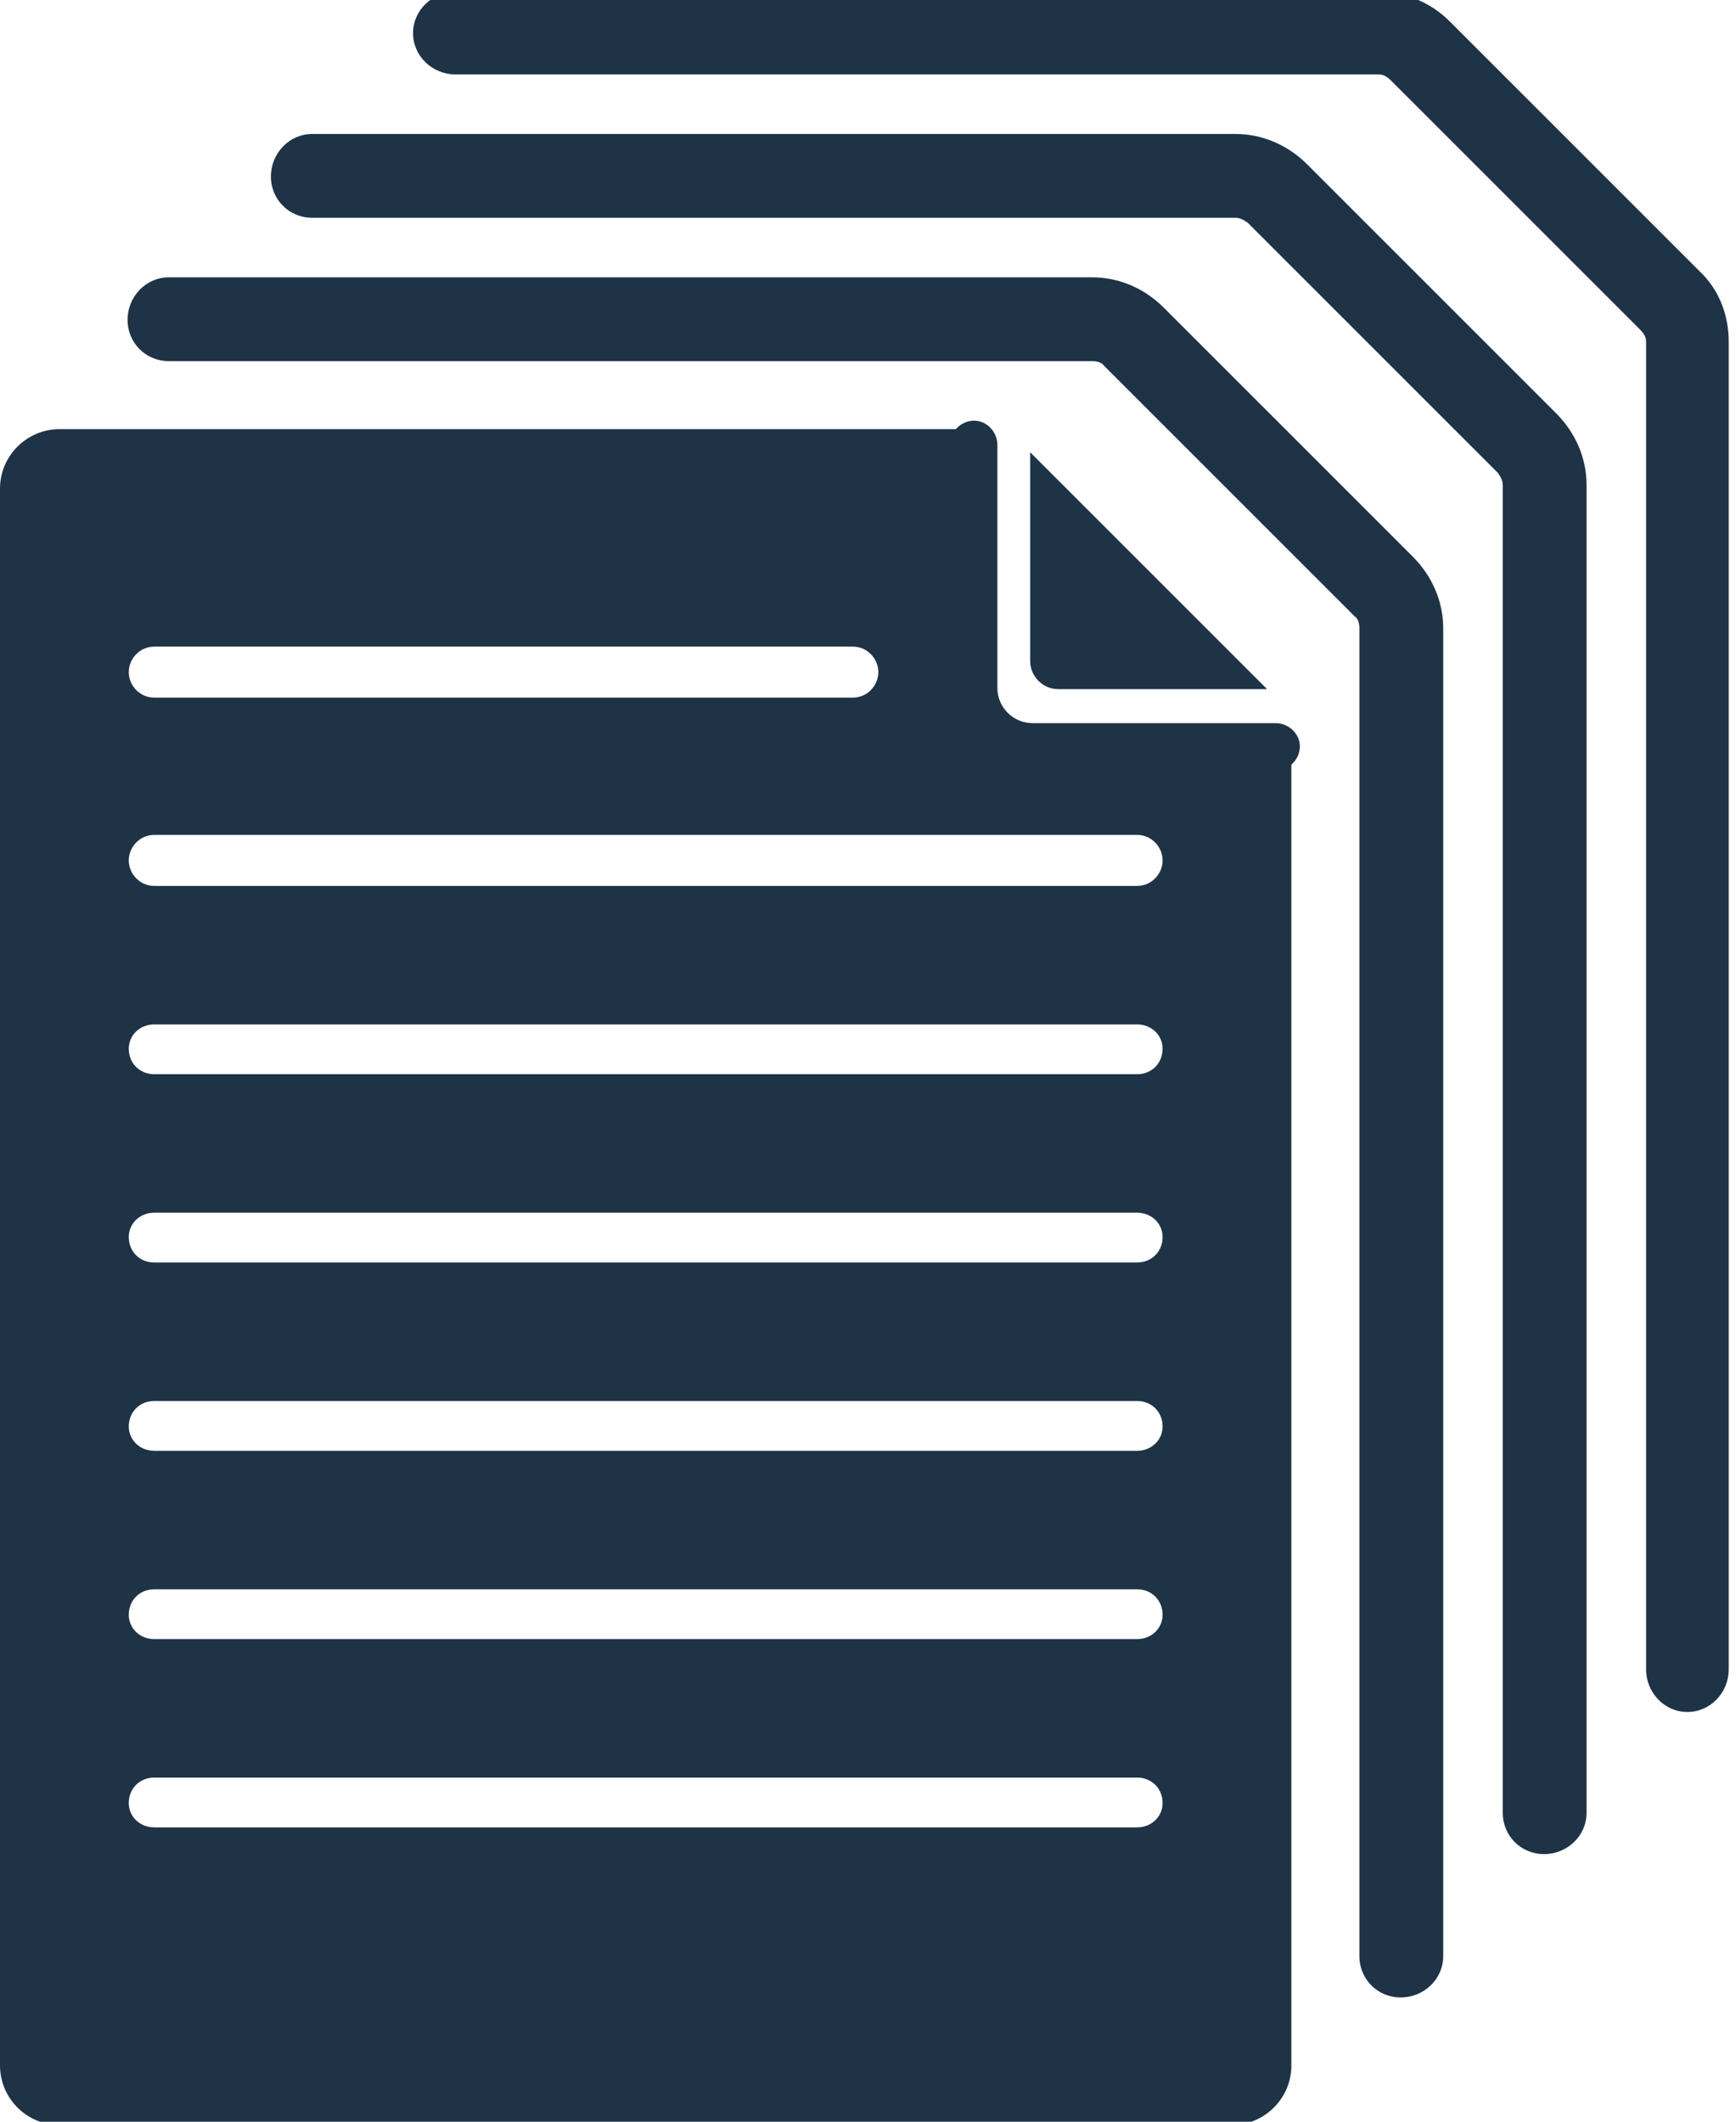 <?xml version="1.0" encoding="UTF-8"?>
<!DOCTYPE svg PUBLIC "-//W3C//DTD SVG 1.1//EN" "http://www.w3.org/Graphics/SVG/1.1/DTD/svg11.dtd">
<svg xmlns="http://www.w3.org/2000/svg" xml:space="preserve" width="14.287mm" height="17.462mm" version="1.1" style="shape-rendering:geometricPrecision; text-rendering:geometricPrecision; image-rendering:optimizeQuality; fill-rule:evenodd; clip-rule:evenodd"
viewBox="0 0 1429 1746"
 xmlns:xlink="http://www.w3.org/1999/xlink">
 <defs>
  <style type="text/css">
   <![CDATA[
    .fil0 {fill:#1F3347;fill-rule:nonzero}
   ]]>
  </style>
 </defs>
 <g id="Слой_x0020_1">
  <g id="_1060735440">
   <path class="fil0" d="M1153 1644c-19,0 -34,-15 -34,-34l0 -1093c0,-4 -1,-8 -4,-10l-206 -206c-2,-3 -6,-4 -10,-4l-760 0c-19,0 -34,-15 -34,-34 0,-19 15,-35 34,-35l760 0c22,0 43,9 59,25l205 205c16,16 25,37 25,59l0 1093c0,19 -16,34 -35,34z"/>
   <path class="fil0" d="M1271 1526c-19,0 -34,-15 -34,-34l0 -1093c0,-4 -2,-7 -4,-10l-206 -206c-3,-2 -6,-4 -10,-4l-760 0c-19,0 -34,-15 -34,-34 0,-19 15,-35 34,-35l760 0c22,0 43,9 59,25l205 205c16,16 25,37 25,59l0 1093c0,19 -16,34 -35,34z"/>
   <path class="fil0" d="M1389 1409c-19,0 -34,-16 -34,-35l0 -1093c0,-4 -2,-7 -5,-10l-205 -205c-3,-3 -6,-5 -10,-5l-760 0c-19,0 -35,-15 -35,-34 0,-19 16,-34 35,-34l760 0c22,0 43,9 58,24l206 206c16,15 24,36 24,58l0 1093c0,19 -15,35 -34,35z"/>
   <path class="fil0" d="M1050 634l-200 0c-37,0 -68,-31 -68,-68l0 -200c0,-11 9,-20 20,-20 10,0 19,9 19,20l0 200c0,16 13,29 29,29l200 0c11,0 20,9 20,19 0,11 -9,20 -20,20z"/>
   <path class="fil0" d="M871 567l172 0 -195 -195 0 172c0,12 10,23 23,23z"/>
   <path class="fil0" d="M936 729l-809 0c-12,0 -21,-10 -21,-21 0,-11 9,-21 21,-21l809 0c12,0 21,10 21,21 0,11 -9,21 -21,21zm0 155l-809 0c-12,0 -21,-9 -21,-21 0,-11 9,-20 21,-20l809 0c12,0 21,9 21,20 0,12 -9,21 -21,21zm0 155l-809 0c-12,0 -21,-9 -21,-21 0,-11 9,-20 21,-20l809 0c12,0 21,9 21,20 0,12 -9,21 -21,21zm0 155l-809 0c-12,0 -21,-9 -21,-20 0,-12 9,-21 21,-21l809 0c12,0 21,9 21,21 0,11 -9,20 -21,20zm0 155l-809 0c-12,0 -21,-9 -21,-20 0,-12 9,-21 21,-21l809 0c12,0 21,9 21,21 0,11 -9,20 -21,20zm0 155l-809 0c-12,0 -21,-9 -21,-20 0,-12 9,-21 21,-21l809 0c12,0 21,9 21,21 0,11 -9,20 -21,20zm-809 -972l575 0c12,0 21,10 21,21 0,11 -9,21 -21,21l-575 0c-12,0 -21,-10 -21,-21 0,-11 9,-21 21,-21zm744 90c-43,0 -78,-35 -78,-78l0 -191 -744 0c-27,0 -49,22 -49,49l0 1298c0,27 22,49 49,49l965 0c27,0 49,-22 49,-49l0 -1078 -192 0z"/>
  </g>
  <path class="fil0" d="M-5745 -5062l-907 0c-11,0 -20,-9 -20,-20l0 -296c0,-11 9,-19 20,-19l907 0c10,0 19,8 19,19l0 296c0,11 -9,20 -19,20zm-10 409l-97 0c-16,0 -29,-13 -29,-29l0 -97c0,-16 13,-28 29,-28l97 0c16,0 29,12 29,28l0 97c0,16 -13,29 -29,29zm0 249l-97 0c-16,0 -29,-13 -29,-28l0 -98c0,-16 13,-28 29,-28l97 0c16,0 29,12 29,28l0 98c0,15 -13,28 -29,28zm0 498l-97 0c-16,0 -29,-12 -29,-28l0 -346c0,-16 13,-29 29,-29l97 0c16,0 29,13 29,29l0 346c0,16 -13,28 -29,28zm-309 -747l-98 0c-15,0 -28,-13 -28,-29l0 -97c0,-16 13,-28 28,-28l98 0c15,0 28,12 28,28l0 97c0,16 -13,29 -28,29zm0 249l-98 0c-15,0 -28,-13 -28,-28l0 -98c0,-16 13,-28 28,-28l98 0c15,0 28,12 28,28l0 98c0,15 -13,28 -28,28zm0 249l-98 0c-15,0 -28,-12 -28,-28l0 -97c0,-16 13,-29 28,-29l98 0c15,0 28,13 28,29l0 97c0,16 -13,28 -28,28zm0 249l-98 0c-15,0 -28,-12 -28,-28l0 -97c0,-16 13,-29 28,-29l98 0c15,0 28,13 28,29l0 97c0,16 -13,28 -28,28zm-241 -747l-97 0c-16,0 -29,-13 -29,-29l0 -97c0,-16 13,-28 29,-28l97 0c16,0 29,12 29,28l0 97c0,16 -13,29 -29,29zm0 249l-97 0c-16,0 -29,-13 -29,-28l0 -98c0,-16 13,-28 29,-28l97 0c16,0 29,12 29,28l0 98c0,15 -13,28 -29,28zm0 249l-97 0c-16,0 -29,-12 -29,-28l0 -97c0,-16 13,-29 29,-29l97 0c16,0 29,13 29,29l0 97c0,16 -13,28 -29,28zm0 249l-97 0c-16,0 -29,-12 -29,-28l0 -97c0,-16 13,-29 29,-29l97 0c16,0 29,13 29,29l0 97c0,16 -13,28 -29,28zm-241 -747l-97 0c-16,0 -29,-13 -29,-29l0 -97c0,-16 13,-28 29,-28l97 0c16,0 29,12 29,28l0 97c0,16 -13,29 -29,29zm0 249l-97 0c-16,0 -29,-13 -29,-28l0 -98c0,-16 13,-28 29,-28l97 0c16,0 29,12 29,28l0 98c0,15 -13,28 -29,28zm0 249l-97 0c-16,0 -29,-12 -29,-28l0 -97c0,-16 13,-29 29,-29l97 0c16,0 29,13 29,29l0 97c0,16 -13,28 -29,28zm0 249l-97 0c-16,0 -29,-12 -29,-28l0 -97c0,-16 13,-29 29,-29l97 0c16,0 29,13 29,29l0 97c0,16 -13,28 -29,28zm-289 -1558l0 1625c0,52 42,94 94,94l1085 0c51,0 93,-42 93,-94l0 -1625c0,-52 -42,-94 -93,-94l-1085 0c-52,0 -94,42 -94,94z"/>
  <g id="_1060718288">
   <path class="fil0" d="M212 -4837c0,6 -5,11 -11,11l-275 0c-6,0 -11,-5 -11,-11l0 -620c0,-6 5,-11 11,-11l47 0 80 80c6,6 15,6 21,0l80 -80 47 0c6,0 11,5 11,11l0 620zm-149 515c-57,0 -103,-47 -103,-104 0,-58 46,-104 103,-104 58,0 104,46 104,104 0,57 -46,104 -104,104zm188 -1261l-376 0c-23,0 -42,19 -42,42l0 1280c0,24 19,42 42,42l376 0c23,0 42,-18 42,-42l0 -1280c0,-23 -19,-42 -42,-42z"/>
   <path class="fil0" d="M167 -5279l-207 0c-12,0 -21,-9 -21,-21 0,-11 9,-20 21,-20l207 0c12,0 21,9 21,20 0,12 -9,21 -21,21z"/>
   <path class="fil0" d="M167 -5188l-207 0c-12,0 -21,-9 -21,-20 0,-12 9,-21 21,-21l207 0c12,0 21,9 21,21 0,11 -9,20 -21,20z"/>
   <path class="fil0" d="M167 -5096l-207 0c-12,0 -21,-9 -21,-21 0,-11 9,-20 21,-20l207 0c12,0 21,9 21,20 0,12 -9,21 -21,21z"/>
   <path class="fil0" d="M167 -5004l-207 0c-12,0 -21,-10 -21,-21 0,-11 9,-21 21,-21l207 0c12,0 21,10 21,21 0,11 -9,21 -21,21z"/>
   <path class="fil0" d="M167 -4913l-207 0c-12,0 -21,-9 -21,-20 0,-12 9,-21 21,-21l207 0c12,0 21,9 21,21 0,11 -9,20 -21,20z"/>
   <path class="fil0" d="M748 -4837c0,6 -5,11 -11,11l-275 0c-6,0 -11,-5 -11,-11l0 -620c0,-6 5,-11 11,-11l47 0 80 80c6,6 15,6 21,0l80 -80 47 0c6,0 11,5 11,11l0 620zm-149 515c-57,0 -103,-47 -103,-104 0,-58 46,-104 103,-104 58,0 104,46 104,104 0,57 -46,104 -104,104zm188 -1261l-376 0c-23,0 -41,19 -41,42l0 1280c0,24 18,42 41,42l376 0c23,0 42,-18 42,-42l0 -1280c0,-23 -19,-42 -42,-42z"/>
   <path class="fil0" d="M703 -5279l-207 0c-12,0 -21,-9 -21,-21 0,-11 9,-20 21,-20l207 0c12,0 21,9 21,20 0,12 -9,21 -21,21z"/>
   <path class="fil0" d="M703 -5188l-207 0c-12,0 -21,-9 -21,-20 0,-12 9,-21 21,-21l207 0c12,0 21,9 21,21 0,11 -9,20 -21,20z"/>
   <path class="fil0" d="M703 -5096l-207 0c-12,0 -21,-9 -21,-21 0,-11 9,-20 21,-20l207 0c12,0 21,9 21,20 0,12 -9,21 -21,21z"/>
   <path class="fil0" d="M703 -5004l-207 0c-12,0 -21,-10 -21,-21 0,-11 9,-21 21,-21l207 0c12,0 21,10 21,21 0,11 -9,21 -21,21z"/>
   <path class="fil0" d="M703 -4913l-207 0c-12,0 -21,-9 -21,-20 0,-12 9,-21 21,-21l207 0c12,0 21,9 21,21 0,11 -9,20 -21,20z"/>
   <path class="fil0" d="M1351 -4360c-57,12 -112,-24 -123,-80 -12,-56 24,-111 80,-123 56,-12 111,24 123,80 12,56 -24,111 -80,123zm-238 -464c-6,1 -12,-2 -13,-8l-128 -608c-1,-6 3,-11 8,-13l46 -9 95 62c7,4 16,2 21,-5l62 -95 45 -9c6,-1 12,2 13,8l128 608c1,6 -3,11 -8,13l-269 56zm475 478l-263 -1254c-5,-22 -27,-37 -50,-32l-368 77c-22,5 -37,27 -32,50l263 1253c5,23 27,37 50,32l368 -77c22,-5 37,-27 32,-49z"/>
   <path class="fil0" d="M1048 -5274c-10,0 -18,-7 -20,-17 -3,-11 5,-22 16,-24l203 -43c11,-2 22,5 24,16 3,11 -4,22 -16,25l-203 42c-1,1 -3,1 -4,1z"/>
   <path class="fil0" d="M1067 -5185c-10,0 -18,-6 -20,-16 -3,-11 4,-22 16,-24l203 -43c11,-2 22,5 24,16 3,11 -5,22 -16,24l-203 43c-1,0 -3,0 -4,0z"/>
   <path class="fil0" d="M1086 -5095c-10,0 -18,-7 -21,-16 -2,-11 5,-22 16,-25l204 -42c11,-3 22,4 24,15 2,12 -5,23 -16,25l-203 43c-2,0 -3,0 -4,0z"/>
   <path class="fil0" d="M1104 -5005c-9,0 -18,-7 -20,-17 -2,-11 5,-22 16,-24l203 -43c12,-2 23,5 25,16 2,11 -5,22 -16,25l-203 42c-2,1 -3,1 -5,1z"/>
   <path class="fil0" d="M1123 -4916c-9,0 -18,-6 -20,-16 -2,-11 5,-22 16,-24l203 -43c11,-2 22,5 25,16 2,11 -5,22 -16,24l-203 43c-2,0 -3,0 -5,0z"/>
  </g>
  <g id="_1060737488">
   <path class="fil0" d="M3413 -4593l-2 -980 1501 -2 2 980 -1501 2zm1573 -994c0,-38 -31,-70 -68,-70l-1514 3c-38,0 -68,31 -68,70l2 1057c0,39 30,70 68,70l1514 -3c37,0 68,-31 68,-70l-2 -1057z"/>
   <polygon class="fil0" points="5008,-4430 4162,-4429 3317,-4428 3105,-3976 3137,-3874 4163,-3875 5188,-3876 5221,-3978 "/>
  </g>
  <g id="_1060712880">
   <path class="fil0" d="M8168 -4645l-1006 0 0 -49 924 -123c50,-8 84,-46 85,-96l0 -306c0,-50 -41,-91 -92,-91l-917 0 0 -70c0,-63 -50,-112 -113,-113l-178 0c-40,0 -72,32 -72,72 0,39 32,71 72,71l148 0 0 736c0,62 50,112 112,112l1037 0c40,0 72,-32 72,-71 0,-40 -32,-72 -72,-72zm-604 -206l0 0 -175 24 0 -381 175 0 0 357zm82 -357l0 0 176 0 0 323 -176 24 0 -347zm423 291l0 0 -165 21 0 -312 165 0 0 291zm-762 -291l0 0 0 391 -145 20 0 -411 145 0z"/>
   <path class="fil0" d="M7344 -4488c-78,0 -141,63 -141,141 0,79 63,142 141,142 78,0 141,-63 141,-142 0,-78 -63,-141 -141,-141z"/>
   <path class="fil0" d="M8025 -4488c-78,0 -141,63 -141,141 0,79 63,142 141,142 78,0 142,-63 142,-142 0,-78 -64,-141 -142,-141z"/>
  </g>
 </g>
</svg>
